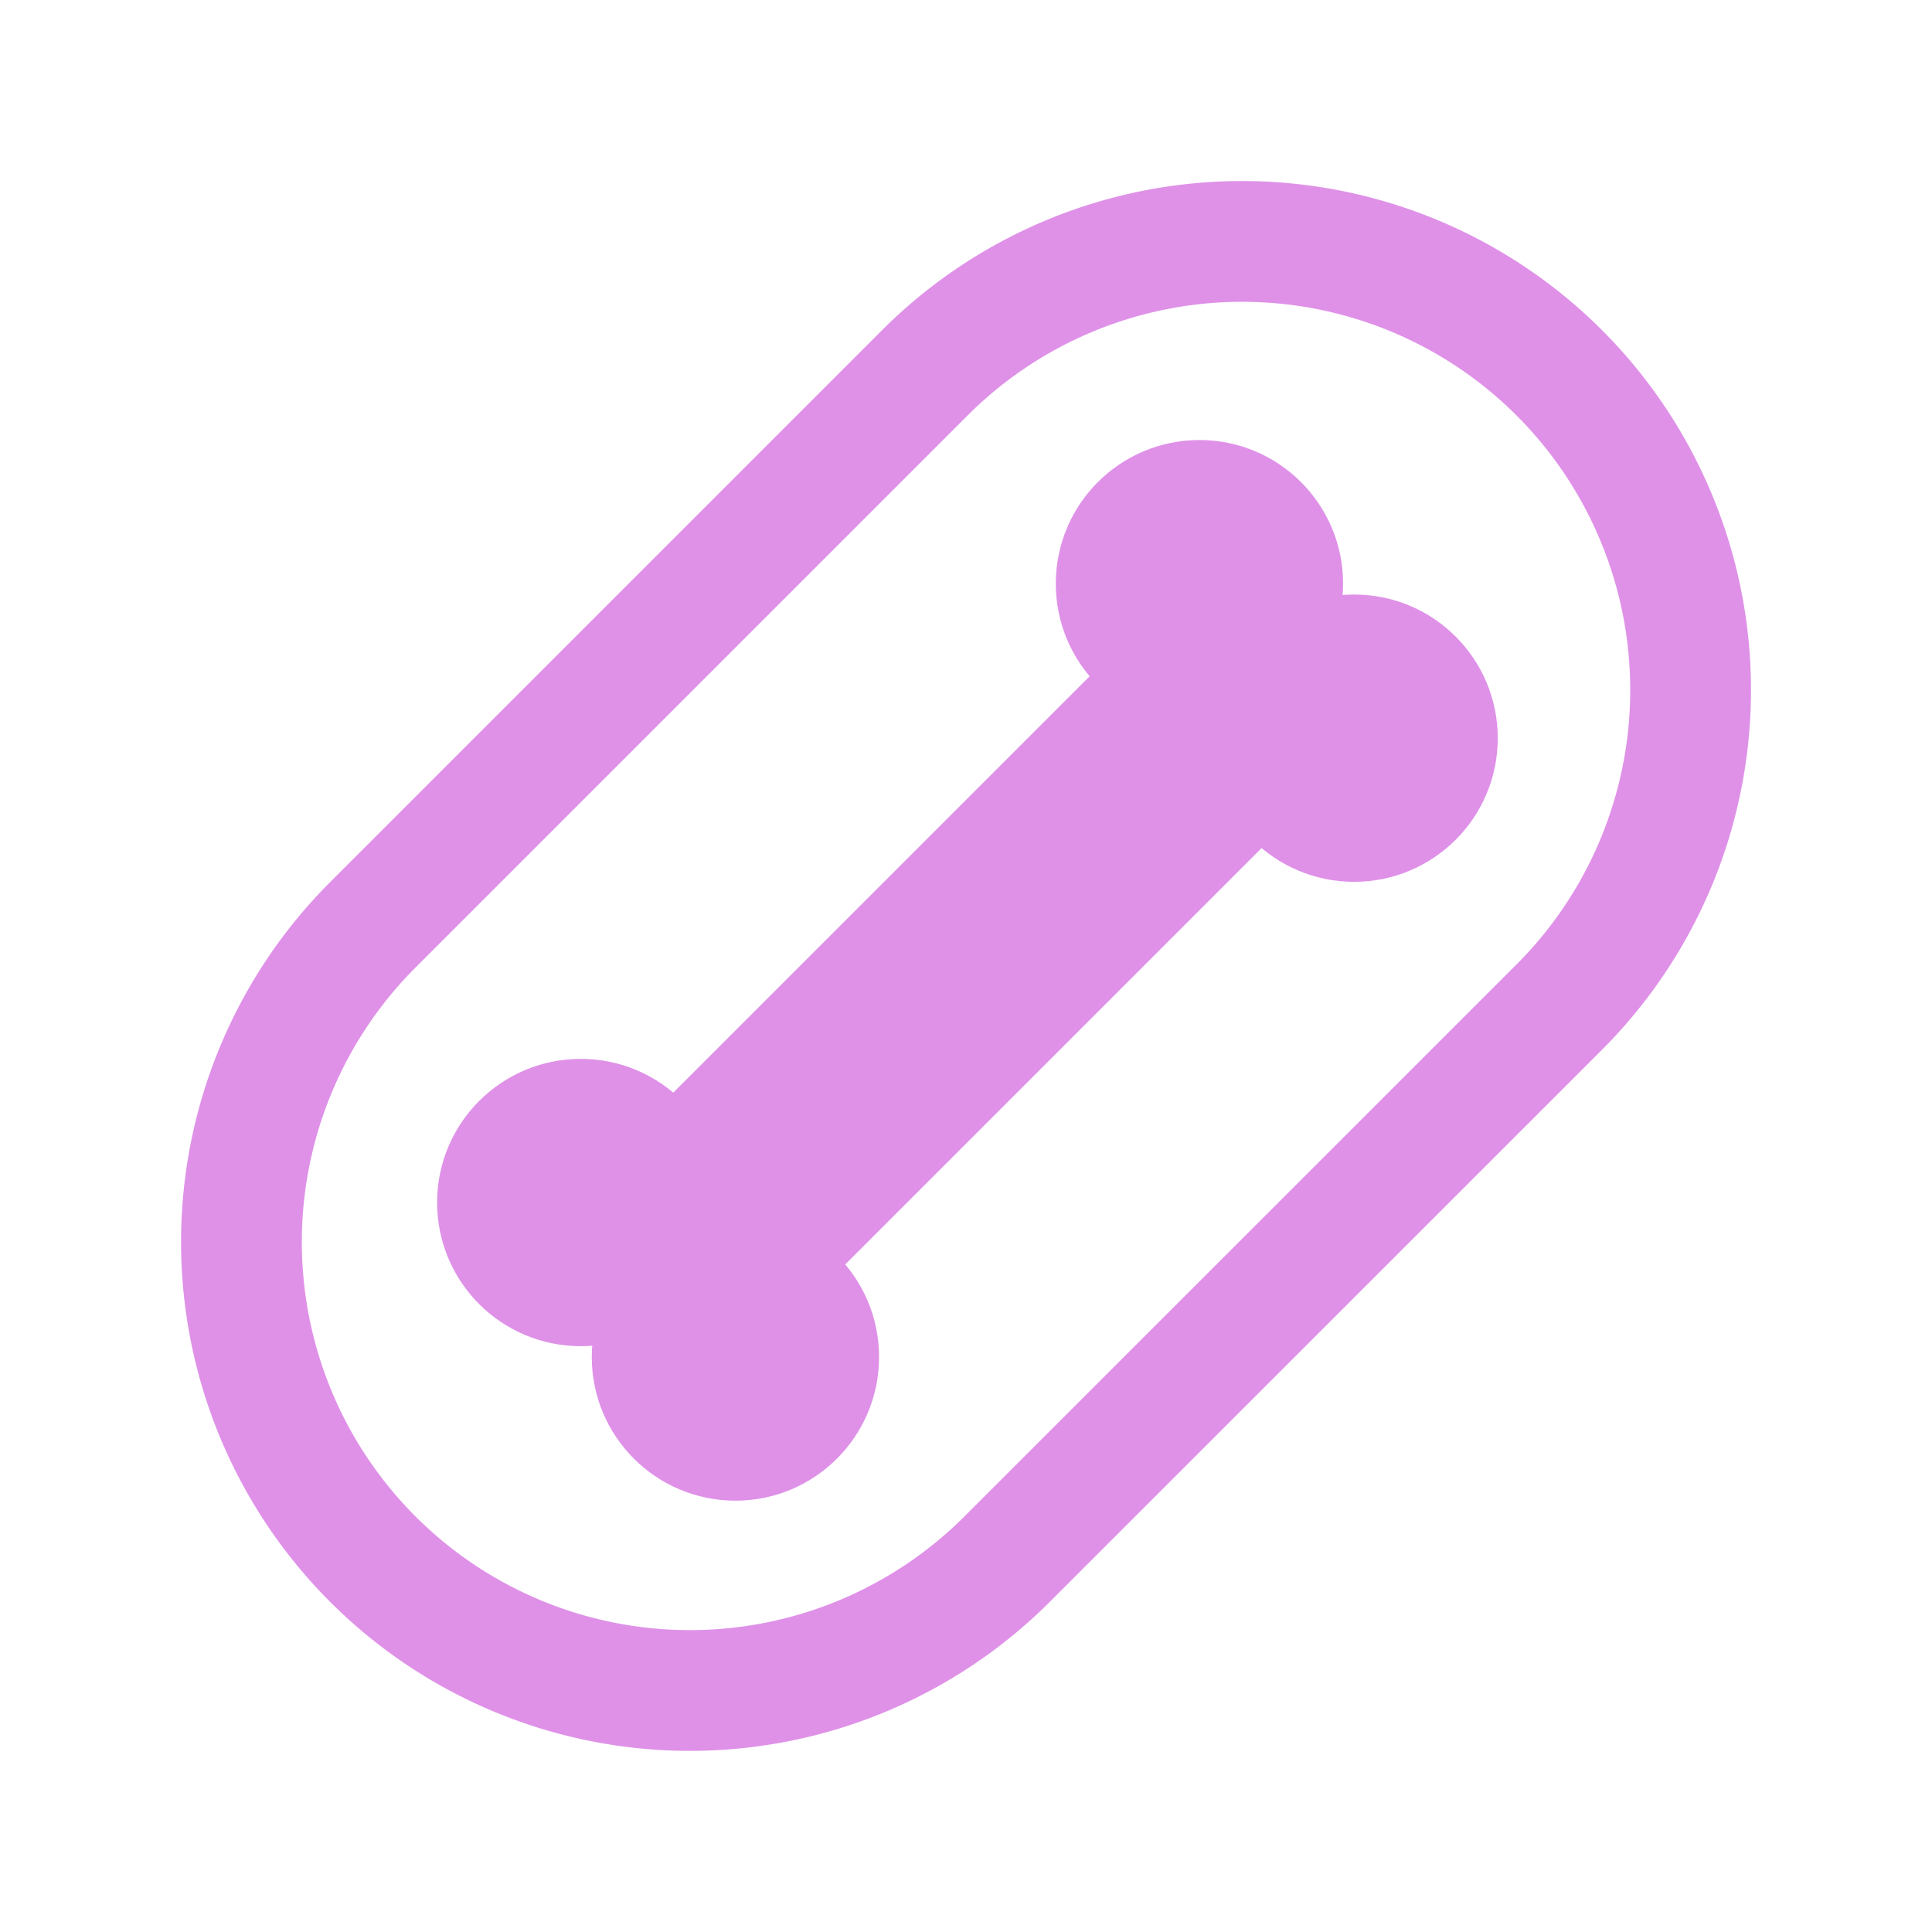 <?xml version="1.0" encoding="UTF-8"?>
<!-- Created with Inkscape (http://www.inkscape.org/) -->
<svg width="128" height="128" version="1.1" viewBox="0 0 33.867 33.867" xmlns="http://www.w3.org/2000/svg">
 <g transform="matrix(.732 0 0 .732 -20.227 -94.547)">
  <path d="m44.45 158.75 12.7-12.7" fill="none" stroke="#df91e8" stroke-width="5.821"/>
  <g fill="#df91e8">
   <ellipse cx="56.356" cy="143.14" rx="3.44" ry="3.44" stop-color="#000000" style="font-variation-settings:normal"/>
   <ellipse cx="60.06" cy="146.84" rx="3.44" ry="3.44" stop-color="#000000" style="font-variation-settings:normal"/>
   <ellipse cx="41.54" cy="157.96" rx="3.44" ry="3.44" stop-color="#000000" style="font-variation-settings:normal"/>
   <ellipse cx="45.244" cy="161.66" rx="3.44" ry="3.44" stop-color="#000000" style="font-variation-settings:normal"/>
  </g>
 </g>
 <path d="m21.772 4.232a7.863 7.863 0 0 0-5.559 2.302l-9.678 9.678a7.863 7.863 0 0 0 0 11.119 7.863 7.863 0 0 0 11.119 0l9.678-9.676a7.863 7.863 0 0 0 0-11.121 7.863 7.863 0 0 0-5.559-2.302z" color="#000000" fill="none" stroke="#df91e8" stroke-linecap="round" stroke-linejoin="round" stroke-width="2.117"/>
</svg>
